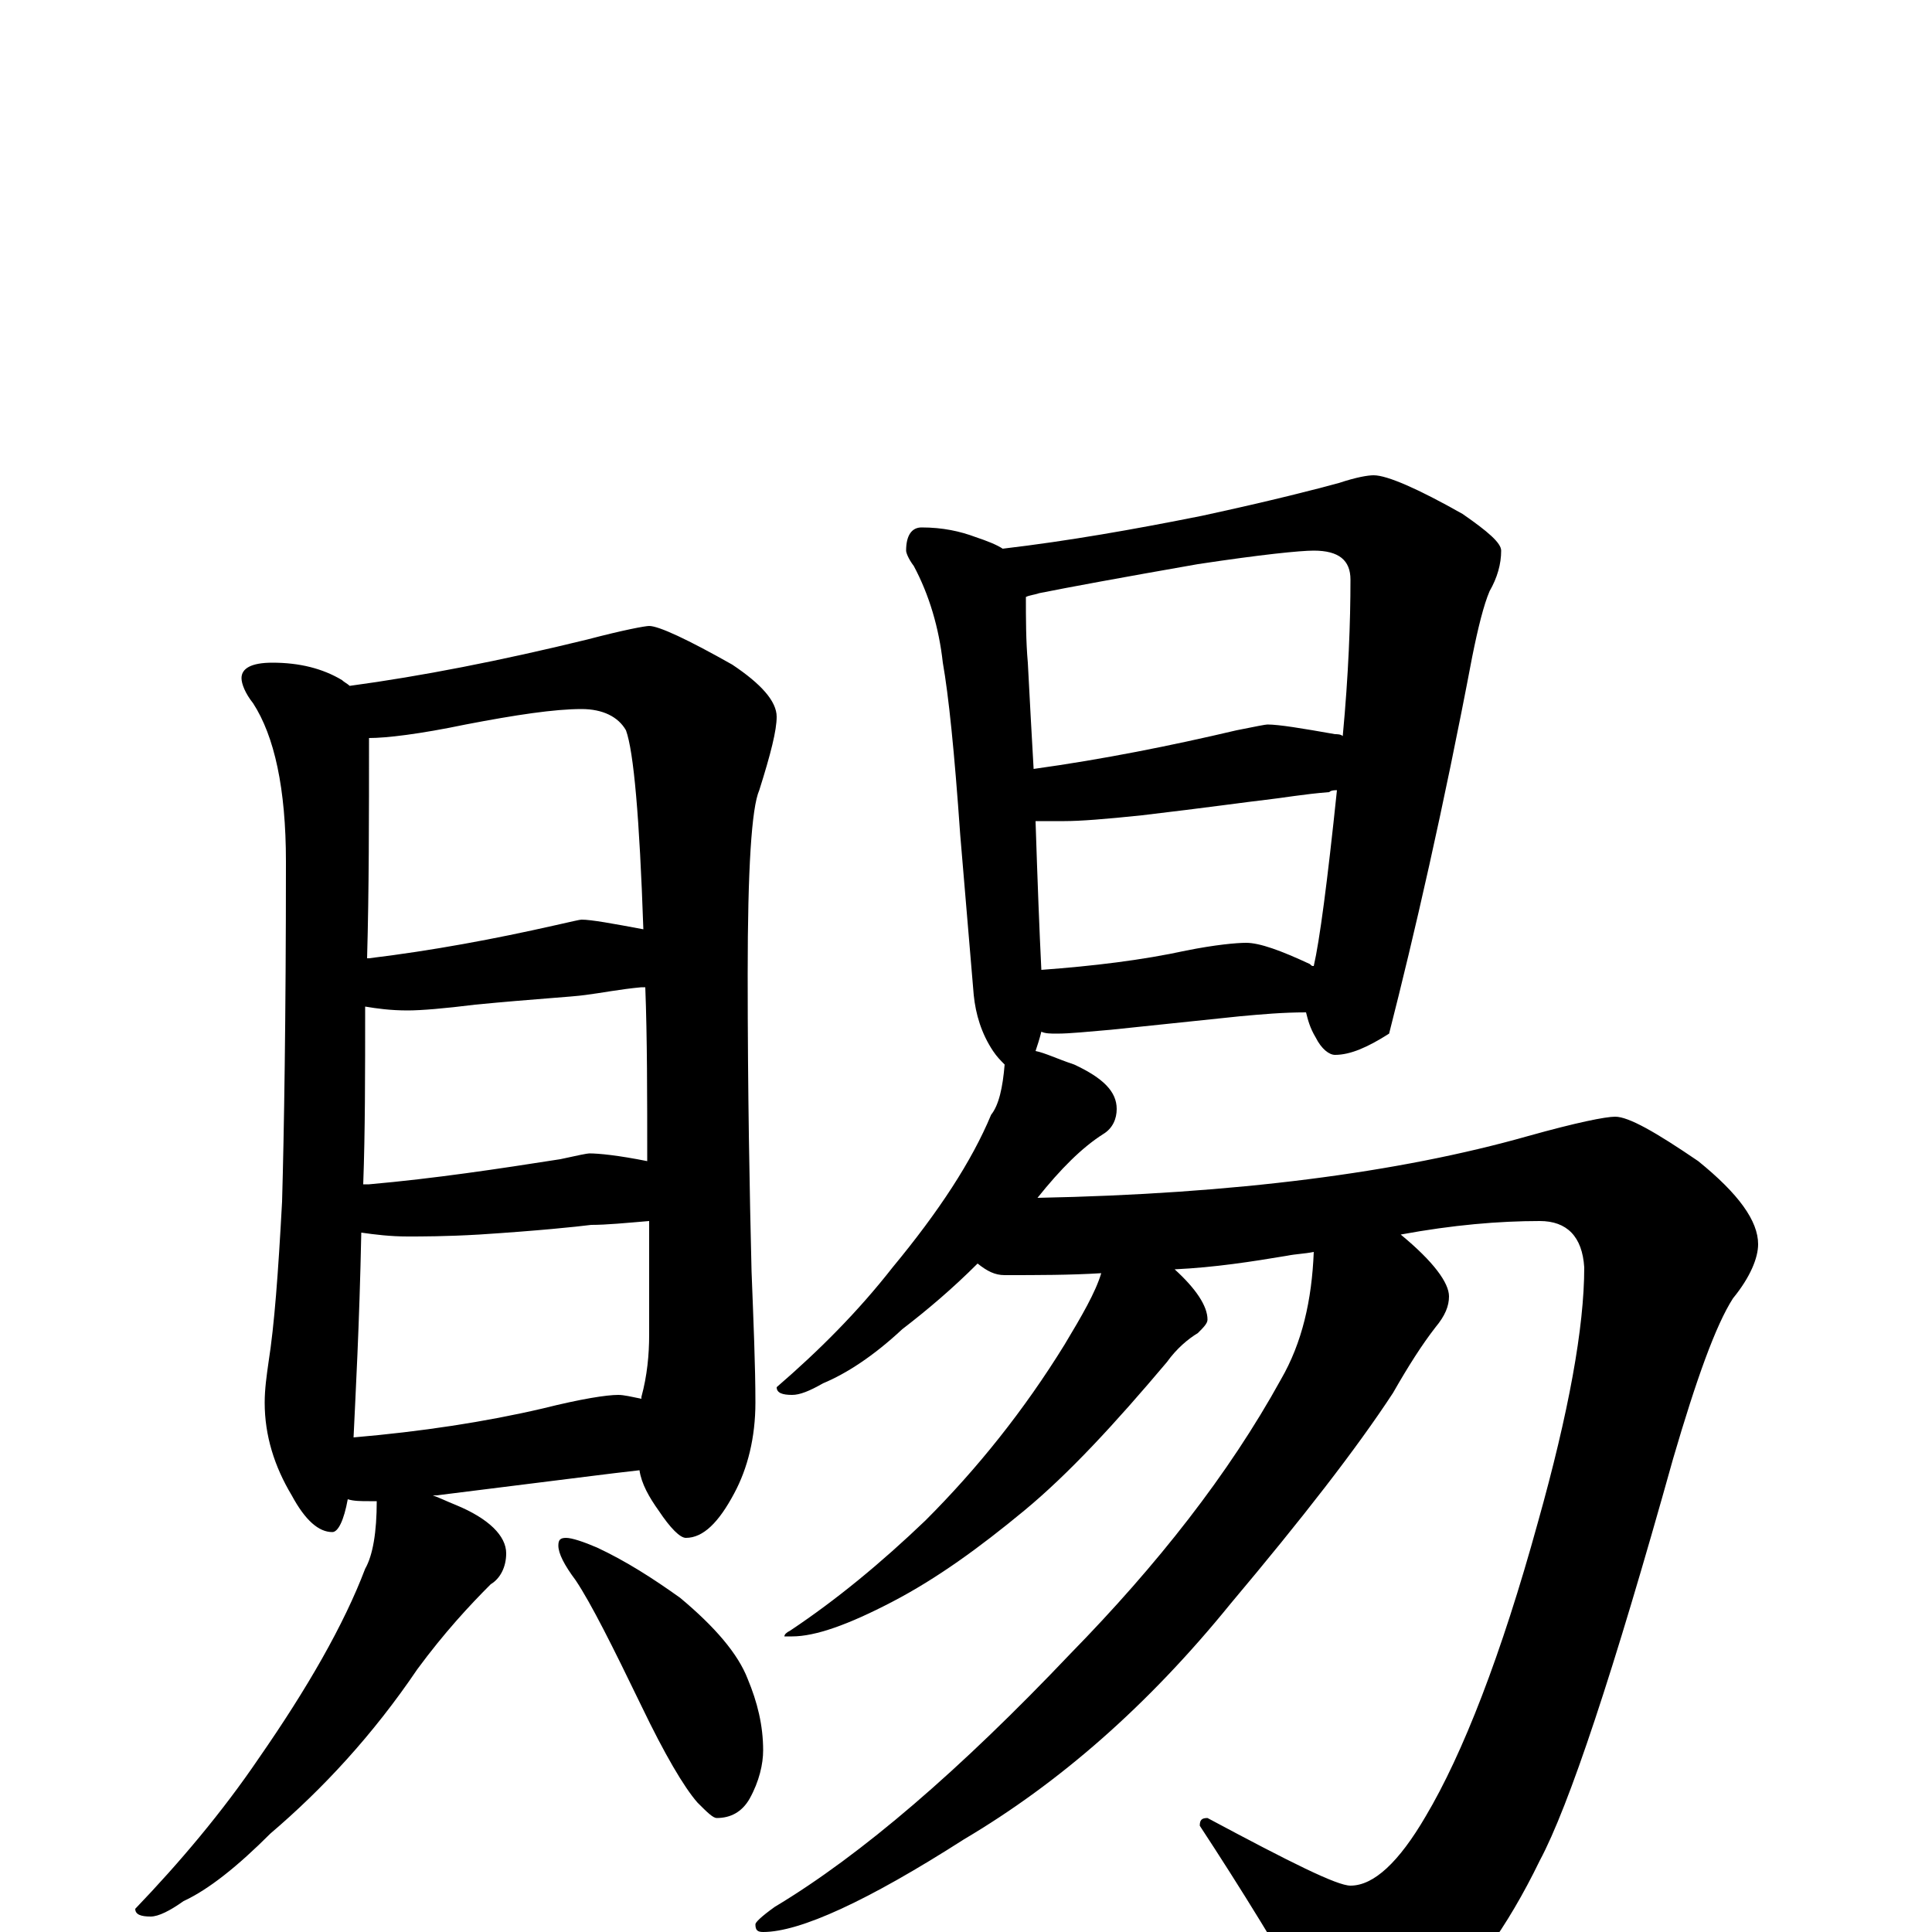 <?xml version="1.0" encoding="utf-8" ?>
<!DOCTYPE svg PUBLIC "-//W3C//DTD SVG 1.1//EN" "http://www.w3.org/Graphics/SVG/1.1/DTD/svg11.dtd">
<svg version="1.1" id="Layer_1" xmlns="http://www.w3.org/2000/svg" xmlns:xlink="http://www.w3.org/1999/xlink" x="0px" y="145px" width="1000px" height="1000px" viewBox="0 0 1000 1000" enable-background="new 0 0 1000 1000" xml:space="preserve">
<g id="Layer_1">
<path id="glyph" transform="matrix(1 0 0 -1 0 1000)" d="M141,657C155,657 167,654 177,648C178,647 180,646 181,645C218,650 259,658 304,669C323,674 334,676 336,676C341,676 356,669 379,656C394,646 402,637 402,629C402,622 399,610 393,591C389,582 387,550 387,496C387,434 388,383 389,342C390,316 391,293 391,274C391,256 387,240 380,227C372,212 364,204 355,204C352,204 347,209 341,218C336,225 332,232 331,239C322,238 314,237 306,236l-80,-10l-2,0C227,225 231,223 236,221C253,214 262,205 262,196C262,189 259,183 254,180C243,169 230,155 216,136C193,102 167,74 140,51C123,34 108,22 95,16C88,11 82,8 78,8C73,8 70,9 70,12C93,36 115,62 134,90C159,126 178,159 189,188C193,195 195,207 195,223C194,223 192,223 191,223C187,223 183,223 180,224C178,213 175,207 172,207C165,207 158,213 151,226C142,241 137,257 137,274C137,281 138,288 139,295C142,314 144,341 146,378C147,413 148,472 148,554C148,592 142,619 131,636C127,641 125,646 125,649C125,654 130,657 141,657M183,256C218,259 251,264 281,271C301,276 314,278 320,278C323,278 327,277 332,276l0,1C335,288 336,299 336,309C336,330 336,349 336,368C324,367 314,366 306,366C298,365 279,363 248,361C231,360 218,360 211,360C202,360 194,361 187,362C186,313 184,278 183,256M188,387C189,387 190,387 191,387C225,390 258,395 290,400C299,402 304,403 305,403C310,403 320,402 335,399C335,433 335,463 334,489C333,489 333,489 332,489C321,488 311,486 303,485C296,484 277,483 246,480C230,478 218,477 211,477C202,477 195,478 189,479C189,444 189,414 188,387M190,504l1,0C224,508 256,514 287,521C296,523 300,524 301,524C306,524 317,522 333,519C331,577 328,611 324,622C320,629 312,633 301,633C287,633 267,630 241,625C217,620 200,618 191,618C191,577 191,539 190,504M293,204C296,204 302,202 309,199C324,192 338,183 352,173C370,158 382,144 387,131C392,119 395,107 395,94C395,87 393,78 388,69C384,62 378,59 371,59C369,59 366,62 361,67C354,75 344,92 332,117C317,148 306,170 298,182C292,190 289,196 289,200C289,203 290,204 293,204M477,727C488,727 497,725 505,722C511,720 516,718 519,716C553,720 587,726 622,733C659,741 682,747 693,750C702,753 708,754 711,754C718,754 734,747 757,734C770,725 777,719 777,715C777,708 775,701 771,694C768,687 765,675 762,660C747,581 732,516 719,465C708,458 699,454 691,454C688,454 684,457 681,463C678,468 677,472 676,476C664,476 653,475 642,474l-67,-7C563,466 554,465 547,465C544,465 541,465 539,466C538,462 537,459 536,456C541,455 547,452 556,449C571,442 578,435 578,426C578,421 576,416 571,413C560,406 549,395 537,380C639,382 724,393 791,412C816,419 831,422 836,422C843,422 857,414 879,399C900,382 910,368 910,356C910,349 906,339 897,328C888,314 878,286 866,245C835,134 812,65 797,37C780,2 761,-24 740,-42C726,-55 712,-62 699,-62C694,-62 689,-57 684,-48C663,-11 642,23 621,55C621,58 622,59 625,59C668,36 692,24 699,24C711,24 724,36 738,60C757,92 777,143 796,212C812,269 820,313 820,344C819,360 811,368 797,368C776,368 752,366 725,361C742,347 750,336 750,329C750,324 748,319 743,313C736,304 729,293 721,279C702,250 674,214 637,170C594,117 548,77 499,48C449,16 414,0 395,0C392,0 391,1 391,4C391,5 394,8 401,13C446,40 497,84 554,144C599,190 636,237 663,286C674,305 679,327 680,352C675,351 671,351 666,350C648,347 629,344 608,343C619,333 625,324 625,317C625,315 623,313 620,310C615,307 609,302 604,295C577,263 553,237 530,218C507,199 485,183 462,171C439,159 422,153 410,153l-4,0C406,154 407,155 409,156C433,172 456,191 479,213C506,240 530,270 551,304C560,319 567,331 570,341C554,340 537,340 520,340C515,340 511,342 506,346C493,333 480,322 467,312C452,298 438,289 426,284C419,280 414,278 410,278C405,278 402,279 402,282C424,301 444,321 462,344C486,373 503,399 513,423C517,428 519,437 520,449C518,451 516,453 514,456C508,465 505,475 504,485l-7,83C494,611 491,640 488,657C486,675 481,692 473,707C470,711 469,714 469,715C469,723 472,727 477,727M539,498C566,500 591,503 614,508C629,511 640,512 645,512C652,512 663,508 678,501C679,500 679,500 680,500C683,513 687,543 692,591C691,591 689,591 688,590C675,589 664,587 655,586C646,585 625,582 591,578C572,576 559,575 551,575C546,575 541,575 536,575C537,544 538,518 539,498M535,602C571,607 606,614 640,622C650,624 655,625 656,625C662,625 674,623 691,620C692,620 694,620 695,619C698,651 699,678 699,700C699,710 693,715 680,715C673,715 653,713 620,708C580,701 553,696 538,693C535,692 533,692 531,691C531,680 531,668 532,657C533,638 534,619 535,602z"/>
</g>
</svg>
